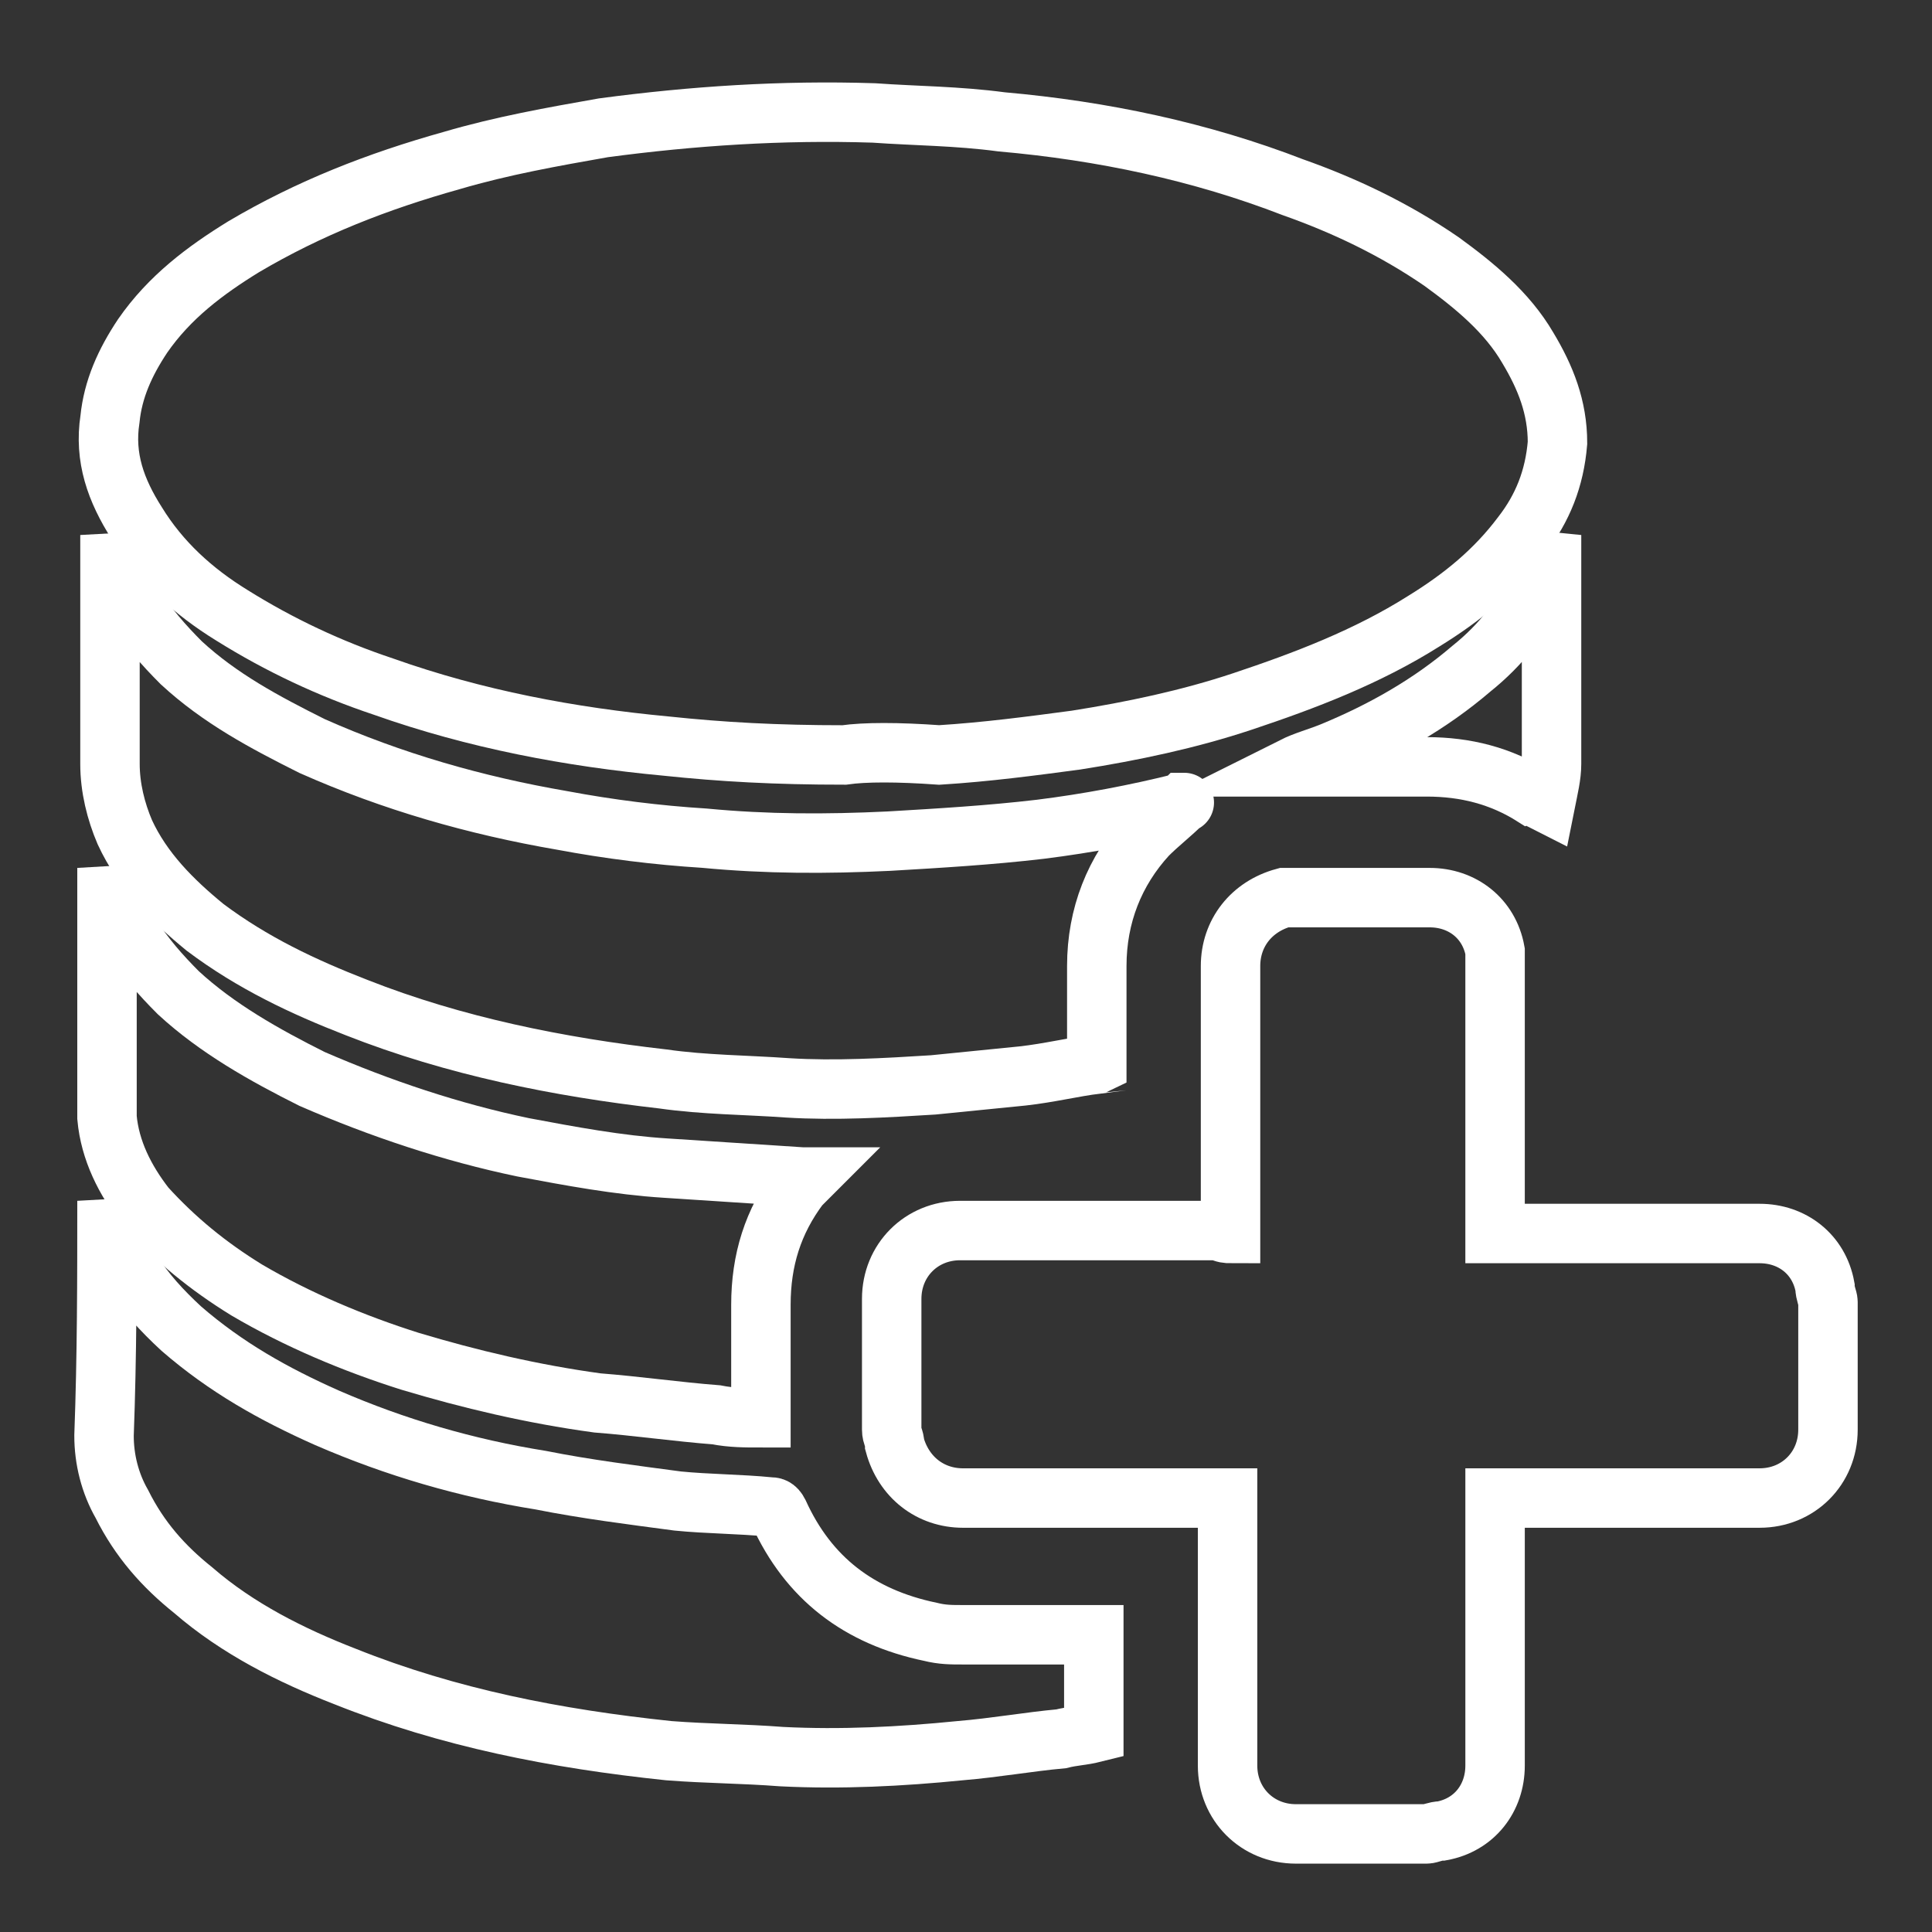 <?xml version="1.0" encoding="utf-8"?>
<!-- Generator: Adobe Illustrator 22.1.0, SVG Export Plug-In . SVG Version: 6.00 Build 0)  -->
<svg version="1.1" id="Layer_1" xmlns="http://www.w3.org/2000/svg" xmlns:xlink="http://www.w3.org/1999/xlink" x="0px" y="0px"
	 viewBox="0 0 65 65" style="enable-background:new 0 0 65 65;" xml:space="preserve">
<rect x="0" y="0" width="65" height="65" fill="#333333" stroke="none"/>
<style type="text/css">
	.st0{fill:none;stroke:#FFFFFF;stroke-width:2;stroke-miterlimit:10;}
</style>
<g>
	<path class="st0" d="M28.4,25.4c-2.3,0-4.1-0.1-6-0.3c-3.2-0.3-6.4-0.9-9.5-2c-1.8-0.6-3.5-1.4-5.1-2.4c-1.3-0.8-2.4-1.8-3.2-3.1
		c-0.7-1.1-1.1-2.2-0.9-3.5c0.1-1,0.5-1.9,1.1-2.8c0.9-1.3,2.1-2.2,3.4-3c2.2-1.3,4.5-2.2,7-2.9c1.7-0.5,3.4-0.8,5.1-1.1
		c3-0.4,6-0.6,9.1-0.5c1.4,0.1,2.8,0.1,4.3,0.3c3.4,0.3,6.7,1,9.8,2.2c1.7,0.6,3.4,1.4,5,2.5c1.1,0.8,2.2,1.7,2.9,2.9
		c0.6,1,1,2,1,3.2c-0.1,1.2-0.5,2.2-1.2,3.1c-0.9,1.2-2,2.1-3.3,2.9c-1.9,1.2-4,2-6.1,2.7c-1.8,0.6-3.7,1-5.6,1.3
		c-1.5,0.2-3,0.4-4.6,0.5C30.2,25.3,29.1,25.3,28.4,25.4z"/>
	<path class="st0" d="M41.4,41.5c0-0.1,0-0.2,0-0.3c0-2.9,0-5.8,0-8.7c0-1.1,0.7-2,1.8-2.3c0.1,0,0.3,0,0.4,0c1.5,0,3,0,4.5,0
		c1.1,0,2,0.7,2.2,1.8c0,0.2,0,0.4,0,0.6c0,2.9,0,5.7,0,8.6c0,0.1,0,0.2,0,0.3c0.1,0,0.2,0,0.2,0c2.9,0,5.8,0,8.7,0
		c1.1,0,2,0.7,2.2,1.8c0,0.2,0.1,0.4,0.1,0.5c0,1.4,0,2.9,0,4.3c0,1.3-1,2.3-2.3,2.3c-2.9,0-5.8,0-8.6,0c-0.1,0-0.2,0-0.3,0
		c0,0.1,0,0.2,0,0.3c0,2.9,0,5.8,0,8.7c0,1.1-0.7,2-1.8,2.2c-0.2,0-0.4,0.1-0.5,0.1c-1.5,0-2.9,0-4.4,0c-1.3,0-2.3-1-2.3-2.3
		c0-2.9,0-5.8,0-8.7c0-0.1,0-0.2,0-0.3c-0.1,0-0.2,0-0.2,0c-2.9,0-5.8,0-8.7,0c-1.1,0-2-0.7-2.3-1.8c0-0.2-0.1-0.3-0.1-0.5
		c0-1.5,0-2.9,0-4.4c0-1.3,1-2.3,2.3-2.3c2.9,0,5.8,0,8.7,0C41.2,41.5,41.3,41.5,41.4,41.5z"/>
	<path class="st0" d="M36.9,35.8c-0.8,0.1-1.6,0.3-2.5,0.4c-1,0.1-2,0.2-3,0.3c-1.6,0.1-3.3,0.2-4.9,0.1c-1.4-0.1-2.8-0.1-4.2-0.3
		c-3.5-0.4-7-1.1-10.3-2.4c-1.8-0.7-3.5-1.5-5.1-2.7c-1.1-0.9-2.1-1.9-2.7-3.2c-0.3-0.7-0.5-1.5-0.5-2.3c0-2.6,0-5.2,0-7.7
		c0,0,0,0,0,0c0.2,1.8,1.2,3.1,2.4,4.3c1.3,1.2,2.8,2,4.4,2.8c2.7,1.2,5.5,2,8.4,2.5c1.6,0.3,3.2,0.5,4.8,0.6
		c2.1,0.2,4.1,0.2,6.2,0.1c1.7-0.1,3.4-0.2,5.1-0.4c1.6-0.2,3.2-0.5,4.8-0.9c0,0,0.1,0,0,0c-0.4,0.4-0.8,0.7-1.2,1.1
		c-1.1,1.2-1.7,2.7-1.7,4.4c0,1,0,2.1,0,3.2C36.9,35.7,36.9,35.7,36.9,35.8z"/>
	<path class="st0" d="M3.6,40.4c0.2,1.8,1.2,3.1,2.5,4.3c1.5,1.3,3.1,2.2,4.9,3c2.3,1,4.7,1.7,7.2,2.1c1.5,0.3,3.1,0.5,4.6,0.7
		c1,0.1,2.1,0.1,3.1,0.2c0.1,0,0.2,0,0.3,0.2c1,2.2,2.7,3.5,5.1,4c0.4,0.1,0.7,0.1,1.1,0.1c1.4,0,2.8,0,4.2,0c0.1,0,0.1,0,0.2,0
		c0,1.1,0,2.2,0,3.3c-0.4,0.1-0.7,0.1-1.1,0.2c-1.1,0.1-2.2,0.3-3.4,0.4c-2,0.2-4,0.3-6,0.2c-1.3-0.1-2.5-0.1-3.8-0.2
		c-3.8-0.4-7.4-1.1-10.9-2.5c-1.8-0.7-3.6-1.6-5.1-2.9c-1-0.8-1.8-1.7-2.4-2.9c-0.4-0.7-0.6-1.5-0.6-2.3C3.6,45.6,3.6,43,3.6,40.4z"
		/>
	<path class="st0" d="M3.6,29.2c0.2,1.7,1.2,3,2.4,4.2c1.3,1.2,2.9,2.1,4.5,2.9c2.3,1,4.7,1.8,7.1,2.3c1.6,0.3,3.2,0.6,4.8,0.7
		c1.5,0.1,3.1,0.2,4.6,0.3c0.1,0,0.1,0,0.2,0c-0.1,0.1-0.2,0.2-0.3,0.3c-0.9,1.2-1.3,2.5-1.3,4c0,1.2,0,2.4,0,3.6c0,0.1,0,0.1,0,0.2
		c-0.5,0-1,0-1.5-0.1c-1.3-0.1-2.7-0.3-4-0.4c-2.2-0.3-4.3-0.8-6.3-1.4c-1.9-0.6-3.8-1.4-5.5-2.4c-1.3-0.8-2.4-1.7-3.4-2.8
		c-0.7-0.9-1.2-1.9-1.3-3c0-0.2,0-0.4,0-0.6C3.6,34.4,3.6,31.8,3.6,29.2z"/>
	<path class="st0" d="M52.2,18c0,0.1,0,0.1,0,0.2c0,2.5,0,5,0,7.5c0,0.4-0.1,0.8-0.2,1.3c-0.2-0.1-0.3-0.2-0.4-0.2
		c-1.1-0.7-2.3-1-3.6-1c-1.4,0-2.8,0-4.3,0c-0.1,0-0.1,0-0.2,0c0,0,0,0,0,0c0.4-0.2,0.8-0.3,1.3-0.5c1.7-0.7,3.3-1.6,4.7-2.8
		c1-0.8,1.8-1.8,2.3-3C52,19,52.1,18.5,52.2,18C52.2,18,52.2,18,52.2,18z"/>
</g>
</svg>
